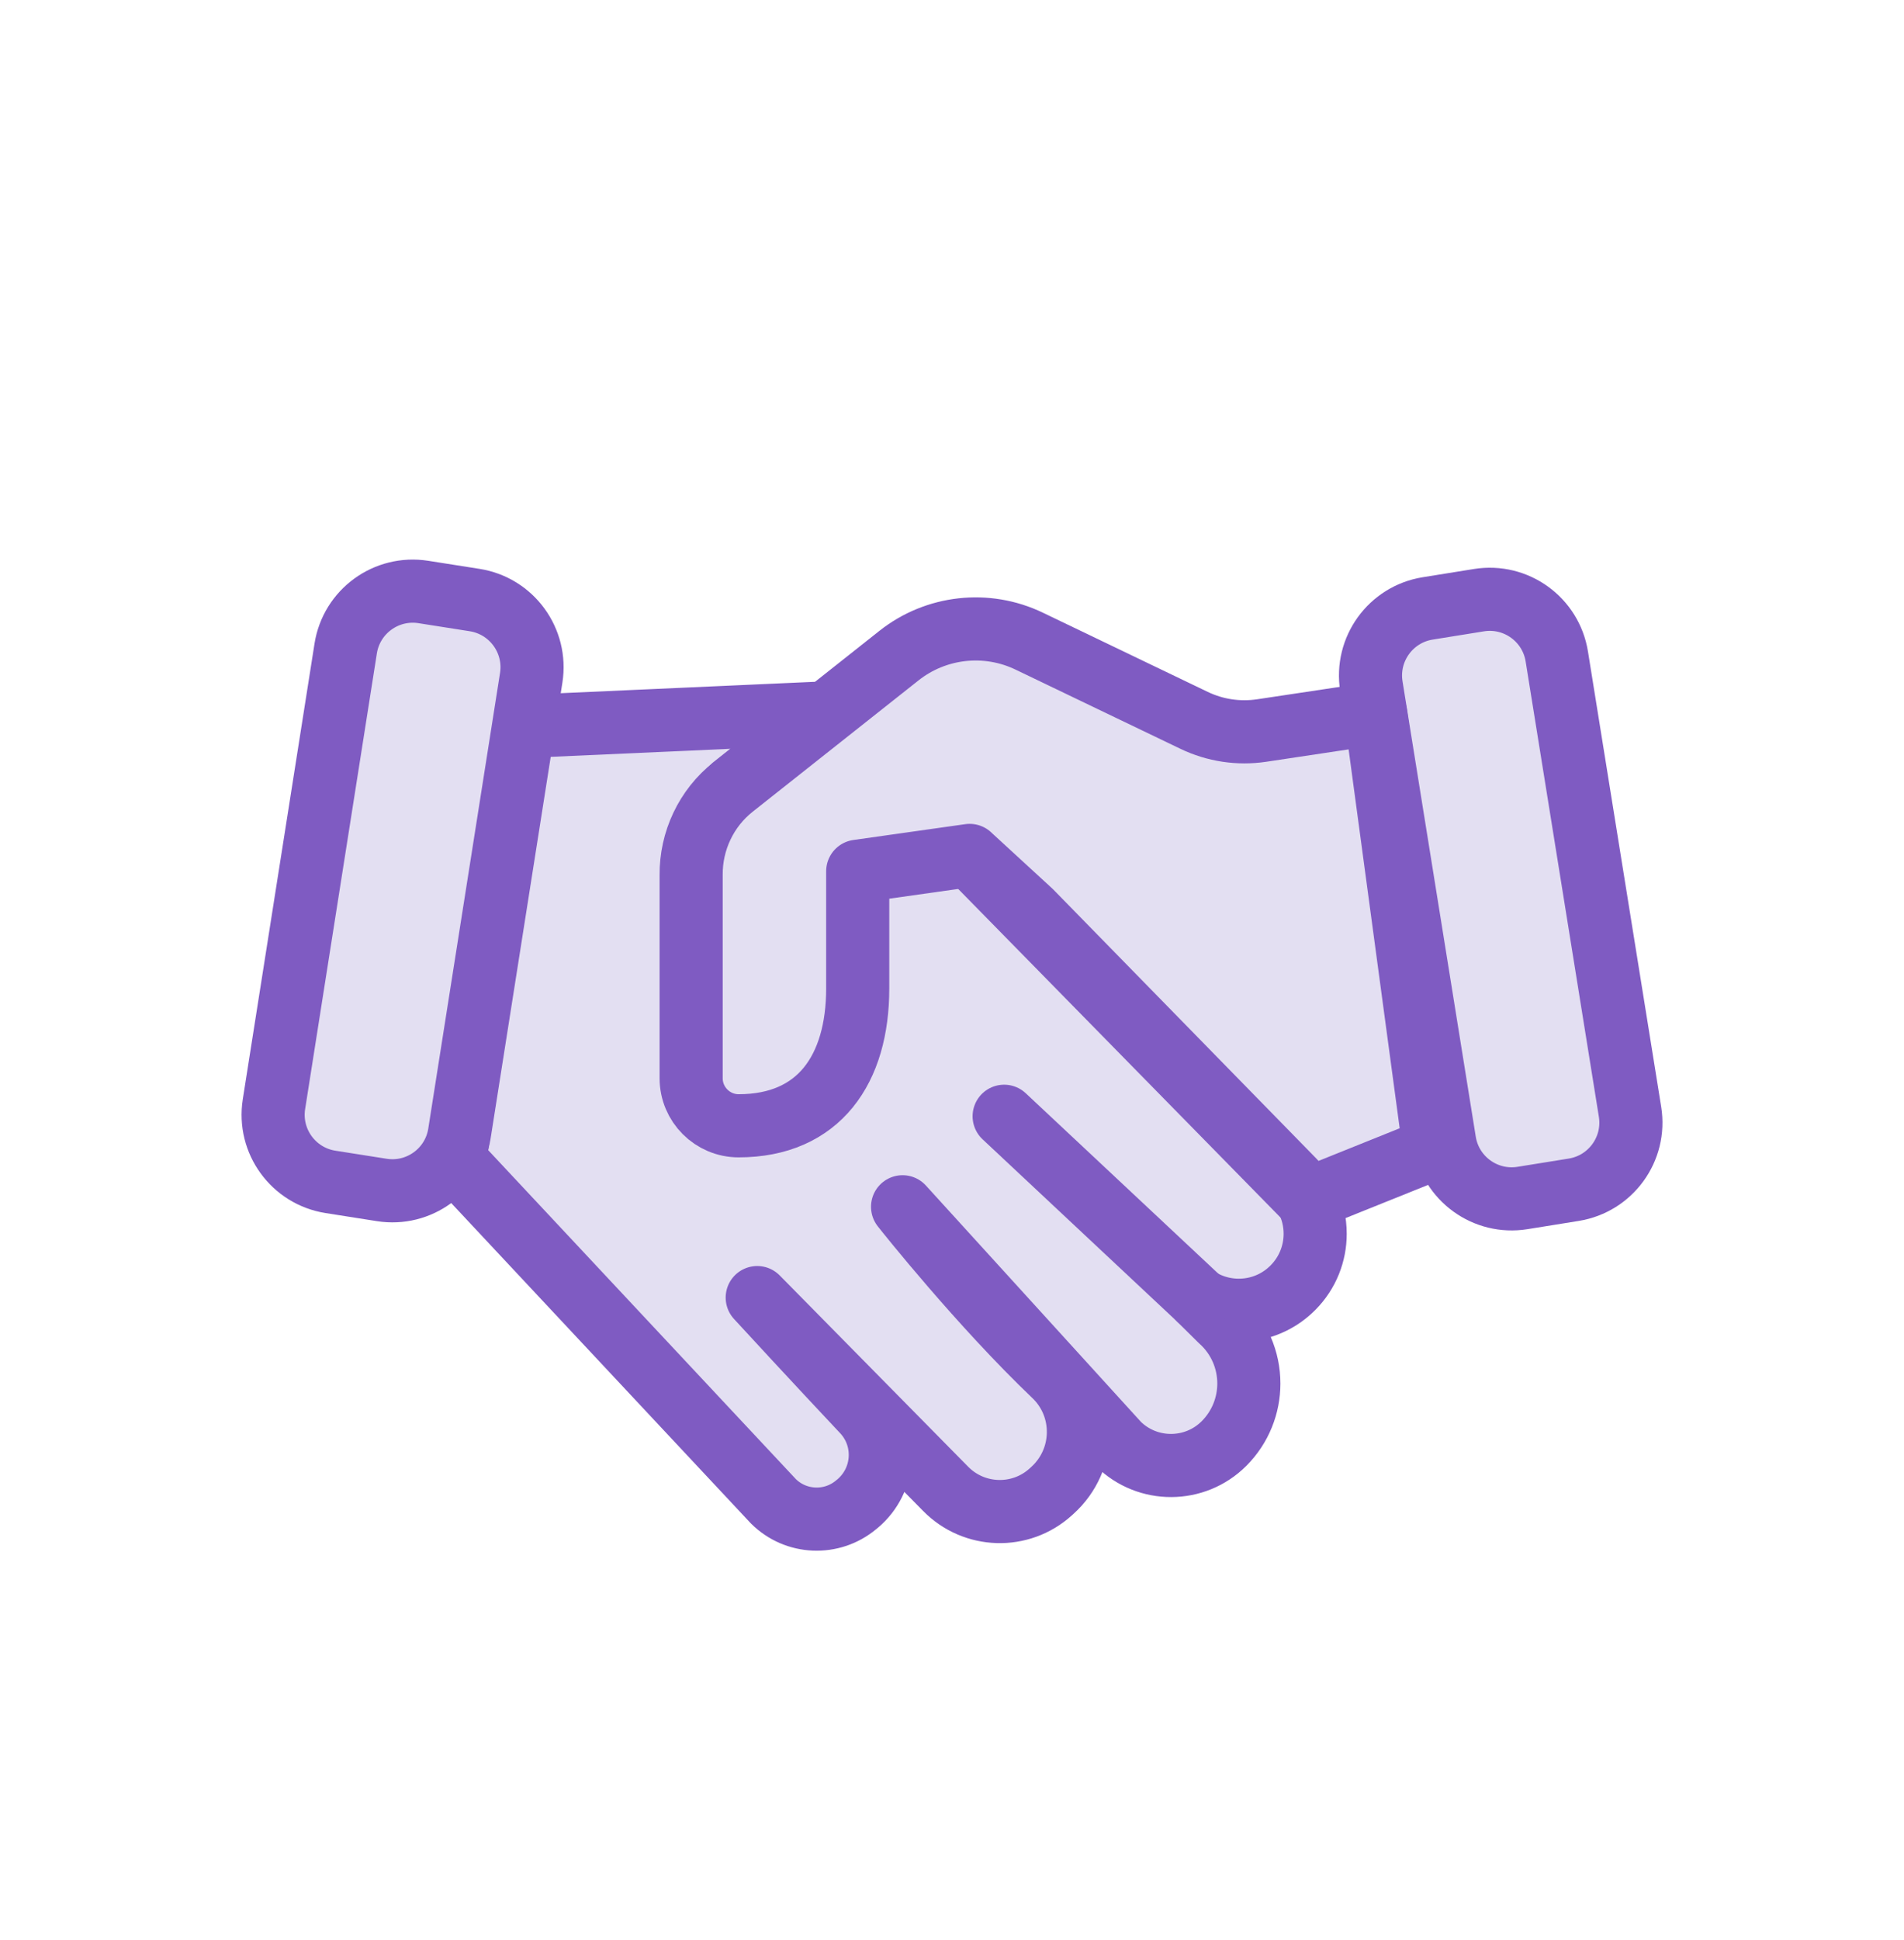 <svg width="54" height="55" viewBox="0 0 54 55" fill="none" xmlns="http://www.w3.org/2000/svg">
<g id="ICONS -61">
<g id="Vector">
<path d="M20.794 22.305L23.256 20.357L23.109 20.223L14.832 20.594L12.895 32.898L21.934 42.557C22.573 43.192 23.593 43.235 24.284 42.654L24.319 42.626C25.116 41.957 25.187 40.766 24.479 40.013C23.092 38.539 21.651 36.974 21.476 36.783L26.82 42.205C27.63 43.028 28.945 43.067 29.801 42.291L29.844 42.252C30.812 41.378 30.833 39.877 29.898 38.984C27.816 36.997 25.725 34.371 25.598 34.209L31.719 40.933C32.55 41.751 33.888 41.745 34.713 40.922C35.184 40.451 35.419 39.833 35.419 39.22C35.419 38.561 35.151 37.904 34.62 37.427L34.019 36.833C34.86 37.339 35.961 37.222 36.674 36.498C37.091 36.077 37.3 35.526 37.3 34.975C37.3 34.641 37.225 34.308 37.069 34.001C36.972 33.807 36.843 33.623 36.683 33.459L29.233 25.843L27.507 24.258L27.498 24.249L25.101 24.437" fill="#E3DFF2"/>
<path d="M20.794 22.305L23.256 20.357L23.109 20.223L14.832 20.594L12.895 32.898L21.934 42.557C22.573 43.192 23.593 43.235 24.284 42.654L24.319 42.626C25.116 41.957 25.187 40.766 24.479 40.013C23.092 38.539 21.651 36.974 21.476 36.783L26.82 42.205C27.63 43.028 28.945 43.067 29.801 42.291L29.844 42.252C30.812 41.378 30.833 39.877 29.898 38.984C27.816 36.997 25.725 34.371 25.598 34.209L31.719 40.933C32.55 41.751 33.888 41.745 34.713 40.922C35.184 40.451 35.419 39.833 35.419 39.22C35.419 38.561 35.151 37.904 34.62 37.427L34.019 36.833C34.86 37.339 35.961 37.222 36.674 36.498C37.091 36.077 37.3 35.526 37.3 34.975C37.3 34.641 37.225 34.308 37.069 34.001C36.972 33.807 36.843 33.623 36.683 33.459L29.233 25.843L27.507 24.258L27.498 24.249L25.101 24.437" stroke="#7F5BC2" stroke-width="1.79" stroke-linecap="round" stroke-linejoin="round"/>
</g>
<path id="Vector_2" d="M13.462 17.01L12.007 16.781C10.956 16.616 9.969 17.333 9.804 18.385L7.77 31.3C7.604 32.351 8.322 33.337 9.373 33.503L10.828 33.732C11.88 33.898 12.866 33.18 13.031 32.129L15.066 19.213C15.231 18.162 14.513 17.176 13.462 17.01Z" fill="#E3DFF2" stroke="#7F5BC2" stroke-width="1.79" stroke-linecap="round" stroke-linejoin="round"/>
<path id="Vector_3" d="M41.945 17.013L40.49 17.247C39.44 17.416 38.725 18.405 38.894 19.455L40.971 32.364C41.14 33.414 42.129 34.129 43.179 33.96L44.633 33.726C45.684 33.557 46.399 32.568 46.23 31.518L44.153 18.609C43.984 17.558 42.995 16.844 41.945 17.013Z" fill="#E3DFF2" stroke="#7F5BC2" stroke-width="1.79" stroke-linecap="round" stroke-linejoin="round"/>
<path id="Vector_4" d="M37.068 34.001L27.506 24.258L29.232 25.843L36.681 33.459C36.841 33.623 36.971 33.807 37.068 34.001Z" fill="#E3DFF2" stroke="#7F5BC2" stroke-width="1.79" stroke-linecap="round" stroke-linejoin="round"/>
<path id="Vector_5" d="M40.672 32.556L37.072 34.003C36.975 33.807 36.845 33.623 36.685 33.459L29.235 25.843L27.509 24.258L27.501 24.249L24.326 24.698V28.02C24.326 30.305 23.233 31.913 20.947 31.913C20.206 31.913 19.602 31.308 19.602 30.567V24.806C19.593 23.843 20.025 22.912 20.798 22.303L23.261 20.354L25.496 18.585C26.546 17.754 27.983 17.594 29.19 18.175L33.864 20.419C34.46 20.706 35.128 20.806 35.78 20.709L39.014 20.223L40.677 32.556H40.672Z" fill="#E3DFF2" stroke="#7F5BC2" stroke-width="1.79" stroke-linecap="round" stroke-linejoin="round"/>
<path id="Vector_6" d="M28.479 31.643L34.019 36.831" stroke="#7F5BC2" stroke-width="1.79" stroke-linecap="round" stroke-linejoin="round"/>
</g>
</svg>
